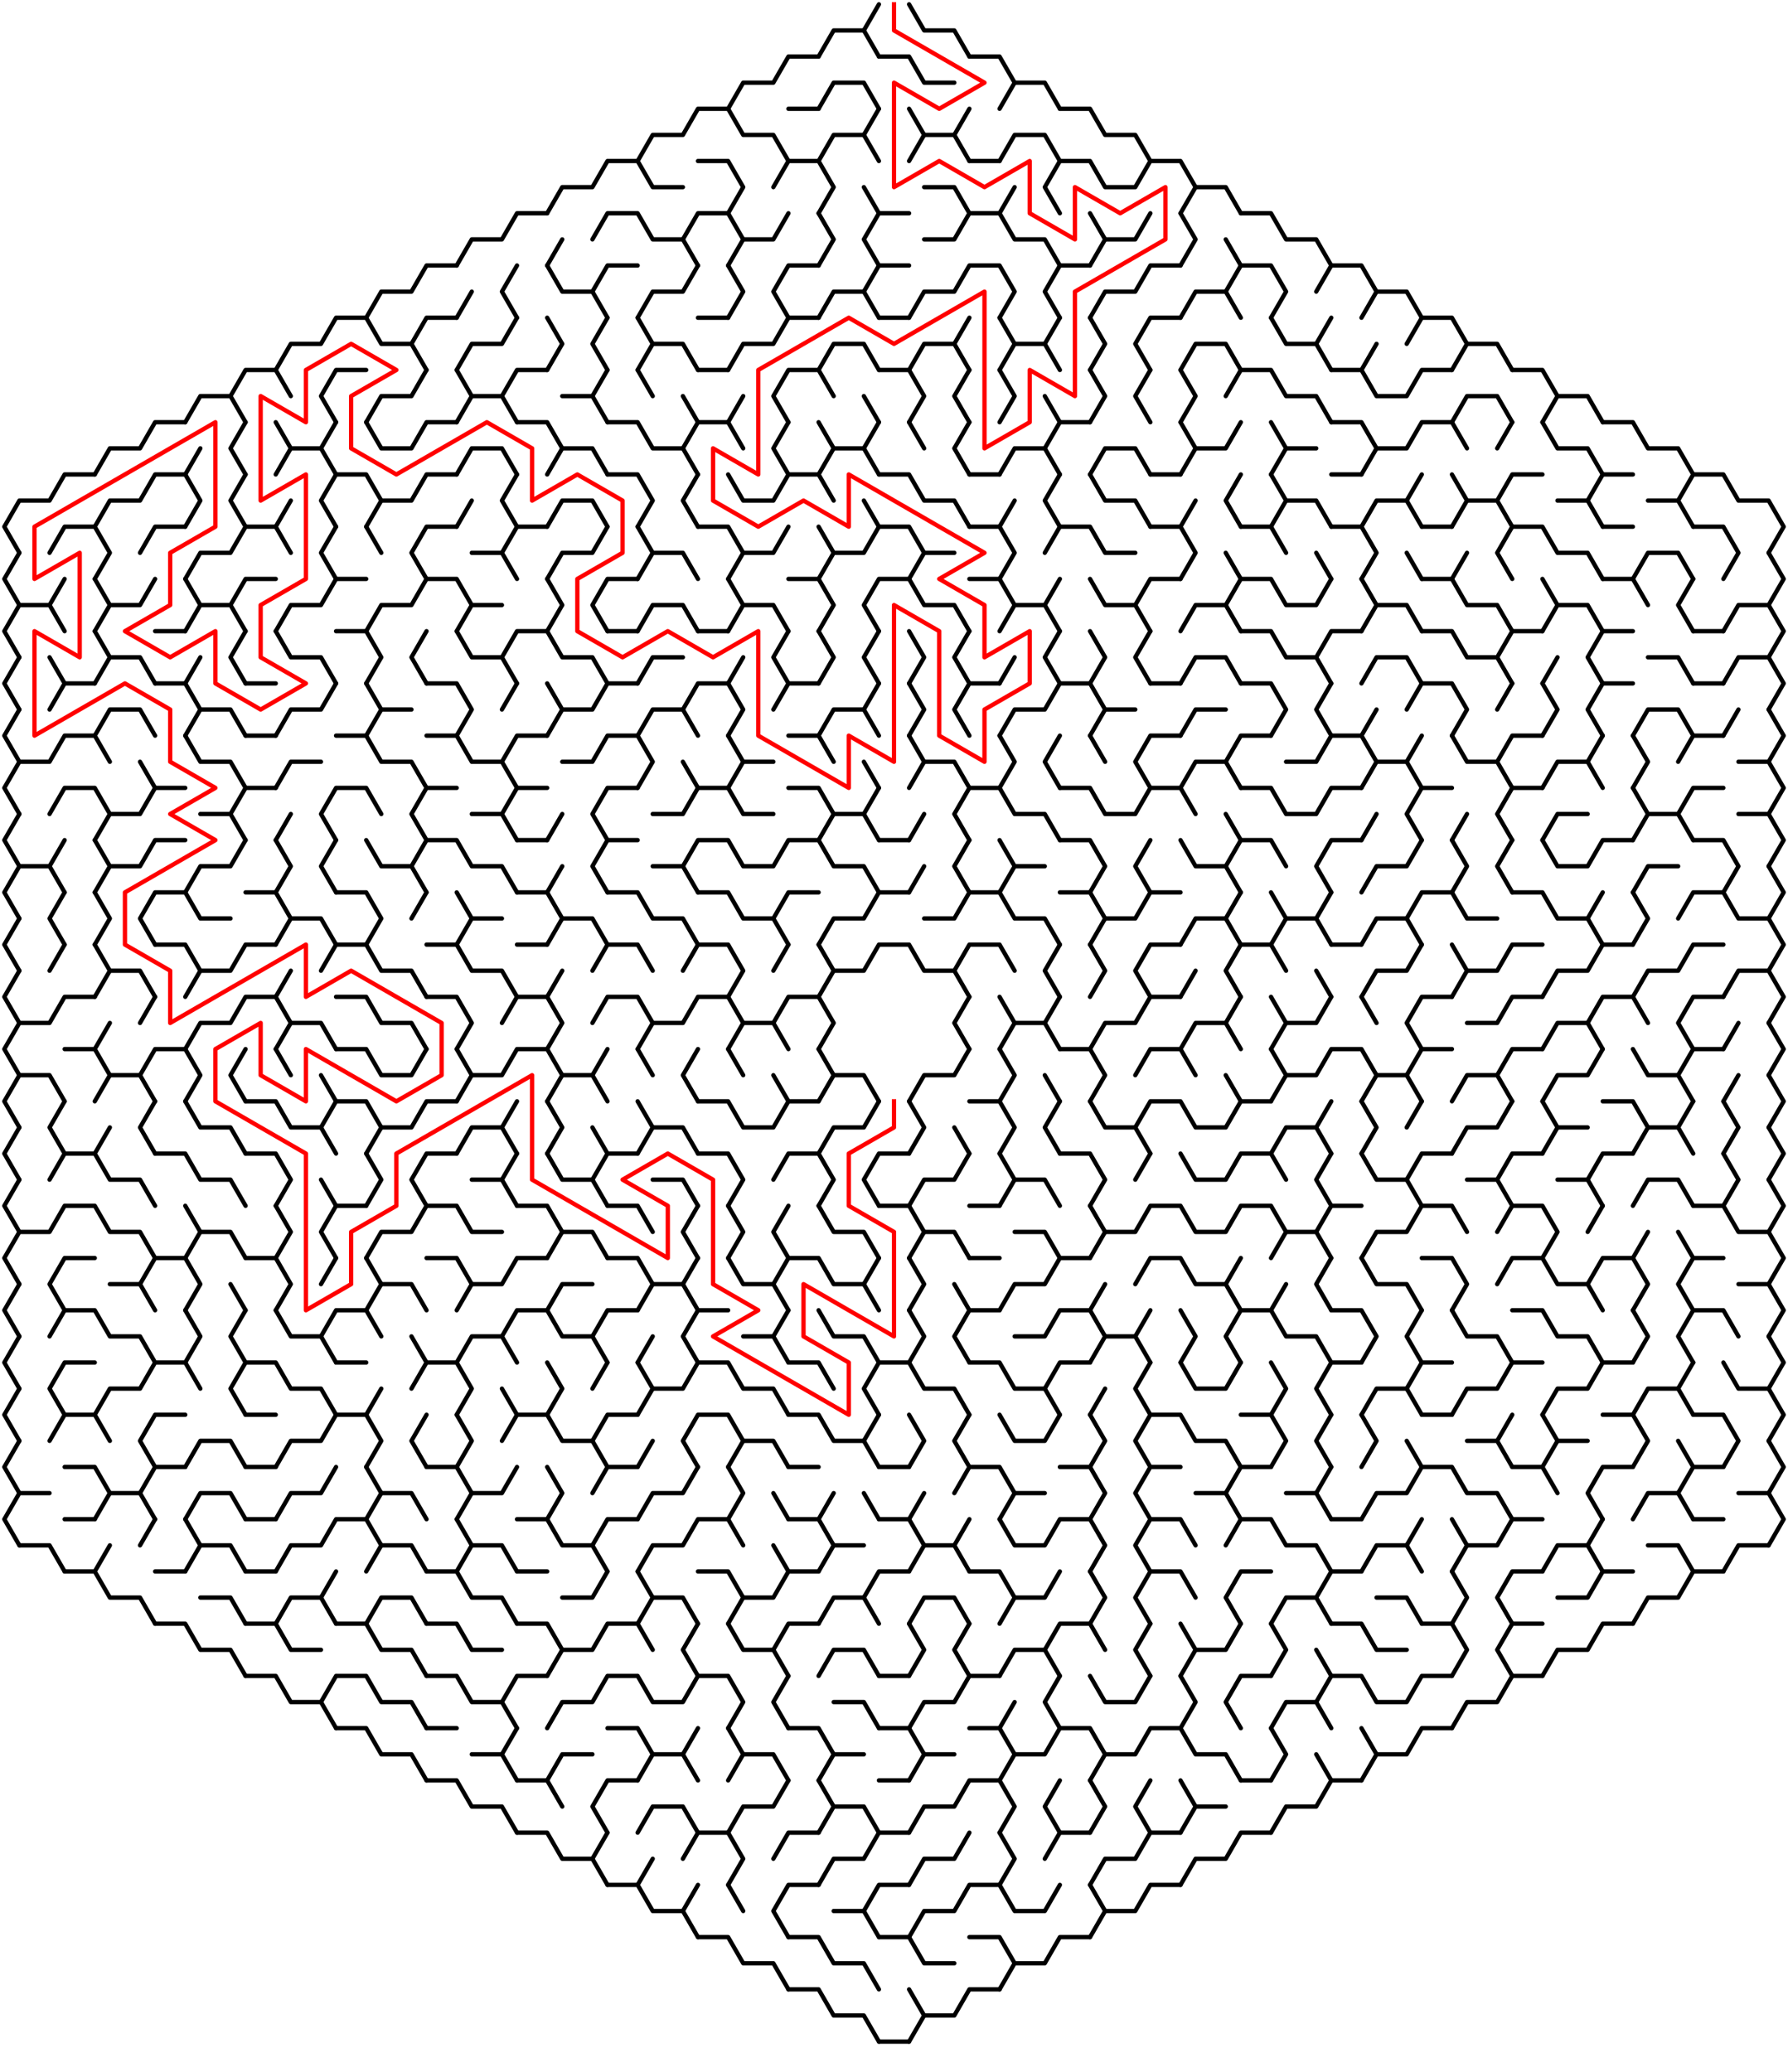 ﻿<?xml version="1.0" encoding="utf-8" standalone="no"?>
<!DOCTYPE svg PUBLIC "-//W3C//DTD SVG 1.1//EN" "http://www.w3.org/Graphics/SVG/1.1/DTD/svg11.dtd">
<svg width="830" height="961.824" version="1.1" xmlns="http://www.w3.org/2000/svg">
  <title>Hexagonal sigma maze with 20 cells side</title>
  <g fill="none" stroke="#000000" stroke-width="2" stroke-linecap="round" stroke-linejoin="round">
    <polyline points="380,26.249 387,14.124 401,14.124 408,26.249" />
    <line x1="401" y1="14.124" x2="408" y2="2" />
    <polyline points="422,2 429,14.124 443,14.124 450,26.249" />
    <polyline points="338,50.497 345,38.373 359,38.373 366,26.249 380,26.249" />
    <polyline points="380,50.497 387,38.373 401,38.373 408,50.497" />
    <polyline points="408,26.249 422,26.249 429,38.373 443,38.373" />
    <polyline points="450,26.249 464,26.249 471,38.373 464,50.497" />
    <polyline points="471,38.373 485,38.373 492,50.497" />
    <polyline points="296,74.746 303,62.622 317,62.622 324,50.497 338,50.497 345,62.622 359,62.622 366,74.746" />
    <line x1="366" y1="50.497" x2="380" y2="50.497" />
    <polyline points="380,74.746 387,62.622 401,62.622 408,74.746" />
    <line x1="401" y1="62.622" x2="408" y2="50.497" />
    <polyline points="422,50.497 429,62.622 422,74.746" />
    <polyline points="429,62.622 443,62.622 450,74.746" />
    <line x1="443" y1="62.622" x2="450" y2="50.497" />
    <polyline points="464,74.746 471,62.622 485,62.622 492,74.746" />
    <polyline points="492,50.497 506,50.497 513,62.622 527,62.622 534,74.746" />
    <polyline points="254,98.995 261,86.87 275,86.87 282,74.746 296,74.746 303,86.87 317,86.87" />
    <polyline points="324,74.746 338,74.746 345,86.87 338,98.995" />
    <polyline points="359,86.87 366,74.746 380,74.746 387,86.87 380,98.995" />
    <line x1="401" y1="86.87" x2="408" y2="98.995" />
    <polyline points="429,86.87 443,86.87 450,98.995" />
    <line x1="450" y1="74.746" x2="464" y2="74.746" />
    <line x1="464" y1="98.995" x2="471" y2="86.87" />
    <polyline points="492,98.995 485,86.87 492,74.746 506,74.746 513,86.87 527,86.87 534,74.746 548,74.746 555,86.87 548,98.995" />
    <polyline points="555,86.87 569,86.87 576,98.995" />
    <polyline points="212,123.244 219,111.119 233,111.119 240,98.995 254,98.995" />
    <line x1="254" y1="123.244" x2="261" y2="111.119" />
    <polyline points="275,111.119 282,98.995 296,98.995 303,111.119 317,111.119 324,123.244" />
    <polyline points="317,111.119 324,98.995 338,98.995 345,111.119 338,123.244" />
    <polyline points="345,111.119 359,111.119 366,98.995" />
    <polyline points="380,98.995 387,111.119 380,123.244" />
    <polyline points="408,123.244 401,111.119 408,98.995 422,98.995" />
    <polyline points="429,111.119 443,111.119 450,98.995 464,98.995 471,111.119 485,111.119 492,123.244" />
    <polyline points="506,98.995 513,111.119 506,123.244" />
    <polyline points="513,111.119 527,111.119 534,98.995" />
    <polyline points="548,98.995 555,111.119 548,123.244" />
    <line x1="569" y1="111.119" x2="576" y2="123.244" />
    <polyline points="576,98.995 590,98.995 597,111.119 611,111.119 618,123.244" />
    <polyline points="170,147.492 177,135.368 191,135.368 198,123.244 212,123.244" />
    <line x1="212" y1="147.492" x2="219" y2="135.368" />
    <polyline points="240,147.492 233,135.368 240,123.244" />
    <polyline points="254,123.244 261,135.368 275,135.368 282,147.492" />
    <polyline points="275,135.368 282,123.244 296,123.244" />
    <polyline points="296,147.492 303,135.368 317,135.368 324,123.244" />
    <polyline points="338,123.244 345,135.368 338,147.492" />
    <polyline points="366,147.492 359,135.368 366,123.244 380,123.244" />
    <polyline points="380,147.492 387,135.368 401,135.368 408,147.492" />
    <polyline points="401,135.368 408,123.244 422,123.244" />
    <polyline points="422,147.492 429,135.368 443,135.368 450,123.244 464,123.244 471,135.368 464,147.492" />
    <polyline points="492,147.492 485,135.368 492,123.244 506,123.244" />
    <polyline points="506,147.492 513,135.368 527,135.368 534,123.244 548,123.244" />
    <polyline points="548,147.492 555,135.368 569,135.368 576,147.492" />
    <polyline points="569,135.368 576,123.244 590,123.244 597,135.368 590,147.492" />
    <polyline points="611,135.368 618,123.244 632,123.244 639,135.368 632,147.492" />
    <polyline points="639,135.368 653,135.368 660,147.492" />
    <polyline points="128,171.741 135,159.617 149,159.617 156,147.492 170,147.492 177,159.617 191,159.617 198,171.741" />
    <polyline points="191,159.617 198,147.492 212,147.492" />
    <polyline points="212,171.741 219,159.617 233,159.617 240,147.492" />
    <polyline points="254,147.492 261,159.617 254,171.741" />
    <polyline points="282,171.741 275,159.617 282,147.492" />
    <polyline points="296,147.492 303,159.617 296,171.741" />
    <polyline points="303,159.617 317,159.617 324,171.741" />
    <line x1="324" y1="147.492" x2="338" y2="147.492" />
    <polyline points="338,171.741 345,159.617 359,159.617 366,147.492 380,147.492" />
    <polyline points="380,171.741 387,159.617 401,159.617 408,171.741" />
    <line x1="408" y1="147.492" x2="422" y2="147.492" />
    <polyline points="422,171.741 429,159.617 443,159.617 450,171.741" />
    <line x1="443" y1="159.617" x2="450" y2="147.492" />
    <polyline points="464,147.492 471,159.617 464,171.741" />
    <polyline points="471,159.617 485,159.617 492,171.741" />
    <line x1="485" y1="159.617" x2="492" y2="147.492" />
    <polyline points="506,147.492 513,159.617 506,171.741" />
    <polyline points="534,171.741 527,159.617 534,147.492 548,147.492" />
    <polyline points="548,171.741 555,159.617 569,159.617 576,171.741" />
    <polyline points="590,147.492 597,159.617 611,159.617 618,171.741" />
    <line x1="611" y1="159.617" x2="618" y2="147.492" />
    <line x1="632" y1="171.741" x2="639" y2="159.617" />
    <polyline points="653,159.617 660,147.492 674,147.492 681,159.617 674,171.741" />
    <polyline points="681,159.617 695,159.617 702,171.741" />
    <polyline points="86,195.99 93,183.865 107,183.865 114,195.99" />
    <polyline points="107,183.865 114,171.741 128,171.741 135,183.865" />
    <polyline points="156,195.99 149,183.865 156,171.741 170,171.741" />
    <polyline points="170,195.99 177,183.865 191,183.865 198,171.741" />
    <polyline points="212,171.741 219,183.865 212,195.99" />
    <polyline points="219,183.865 233,183.865 240,195.99" />
    <polyline points="233,183.865 240,171.741 254,171.741" />
    <polyline points="261,183.865 275,183.865 282,195.99" />
    <line x1="275" y1="183.865" x2="282" y2="171.741" />
    <line x1="296" y1="171.741" x2="303" y2="183.865" />
    <line x1="317" y1="183.865" x2="324" y2="195.99" />
    <line x1="324" y1="171.741" x2="338" y2="171.741" />
    <line x1="338" y1="195.99" x2="345" y2="183.865" />
    <polyline points="366,195.99 359,183.865 366,171.741 380,171.741 387,183.865" />
    <line x1="401" y1="183.865" x2="408" y2="195.99" />
    <polyline points="408,171.741 422,171.741 429,183.865 422,195.99" />
    <polyline points="450,195.99 443,183.865 450,171.741" />
    <polyline points="464,171.741 471,183.865 464,195.99" />
    <line x1="485" y1="183.865" x2="492" y2="195.99" />
    <polyline points="506,171.741 513,183.865 506,195.99" />
    <polyline points="534,195.99 527,183.865 534,171.741" />
    <polyline points="548,171.741 555,183.865 548,195.99" />
    <polyline points="569,183.865 576,171.741 590,171.741 597,183.865 611,183.865 618,195.99" />
    <polyline points="618,171.741 632,171.741 639,183.865 653,183.865 660,171.741 674,171.741" />
    <polyline points="674,195.99 681,183.865 695,183.865 702,195.99" />
    <polyline points="702,171.741 716,171.741 723,183.865 716,195.99" />
    <polyline points="723,183.865 737,183.865 744,195.99" />
    <polyline points="44,220.238 51,208.114 65,208.114 72,195.99 86,195.99" />
    <line x1="86" y1="220.238" x2="93" y2="208.114" />
    <polyline points="114,220.238 107,208.114 114,195.99" />
    <polyline points="128,195.99 135,208.114 128,220.238" />
    <polyline points="135,208.114 149,208.114 156,220.238" />
    <line x1="149" y1="208.114" x2="156" y2="195.99" />
    <polyline points="170,195.99 177,208.114 191,208.114 198,195.99 212,195.99" />
    <polyline points="212,220.238 219,208.114 233,208.114 240,220.238" />
    <polyline points="240,195.99 254,195.99 261,208.114 254,220.238" />
    <polyline points="261,208.114 275,208.114 282,220.238" />
    <polyline points="282,195.99 296,195.99 303,208.114 317,208.114 324,220.238" />
    <polyline points="317,208.114 324,195.99 338,195.99 345,208.114" />
    <polyline points="366,220.238 359,208.114 366,195.99" />
    <polyline points="380,195.99 387,208.114 380,220.238" />
    <polyline points="387,208.114 401,208.114 408,220.238" />
    <line x1="401" y1="208.114" x2="408" y2="195.99" />
    <line x1="422" y1="195.99" x2="429" y2="208.114" />
    <polyline points="450,220.238 443,208.114 450,195.99" />
    <polyline points="464,220.238 471,208.114 485,208.114 492,220.238" />
    <polyline points="485,208.114 492,195.99 506,195.99" />
    <polyline points="506,220.238 513,208.114 527,208.114 534,220.238" />
    <polyline points="548,195.99 555,208.114 548,220.238" />
    <polyline points="555,208.114 569,208.114 576,195.99" />
    <polyline points="590,195.99 597,208.114 590,220.238" />
    <line x1="597" y1="208.114" x2="611" y2="208.114" />
    <polyline points="618,195.99 632,195.99 639,208.114 632,220.238" />
    <polyline points="639,208.114 653,208.114 660,195.99 674,195.99 681,208.114" />
    <line x1="695" y1="208.114" x2="702" y2="195.99" />
    <polyline points="716,195.99 723,208.114 737,208.114 744,220.238" />
    <polyline points="744,195.99 758,195.99 765,208.114 779,208.114 786,220.238" />
    <polyline points="9,256.611 2,244.487 9,232.363 23,232.363 30,220.238 44,220.238" />
    <polyline points="44,244.487 51,232.363 65,232.363 72,220.238 86,220.238 93,232.363 86,244.487" />
    <polyline points="114,244.487 107,232.363 114,220.238" />
    <line x1="128" y1="244.487" x2="135" y2="232.363" />
    <polyline points="156,244.487 149,232.363 156,220.238 170,220.238 177,232.363 170,244.487" />
    <polyline points="177,232.363 191,232.363 198,220.238 212,220.238" />
    <line x1="212" y1="244.487" x2="219" y2="232.363" />
    <polyline points="240,244.487 233,232.363 240,220.238" />
    <polyline points="254,244.487 261,232.363 275,232.363 282,244.487" />
    <polyline points="282,220.238 296,220.238 303,232.363 296,244.487" />
    <polyline points="324,244.487 317,232.363 324,220.238" />
    <polyline points="338,220.238 345,232.363 359,232.363 366,220.238 380,220.238 387,232.363" />
    <line x1="401" y1="232.363" x2="408" y2="244.487" />
    <polyline points="408,220.238 422,220.238 429,232.363 443,232.363 450,244.487" />
    <line x1="450" y1="220.238" x2="464" y2="220.238" />
    <line x1="464" y1="244.487" x2="471" y2="232.363" />
    <polyline points="492,244.487 485,232.363 492,220.238" />
    <polyline points="506,220.238 513,232.363 527,232.363 534,244.487" />
    <line x1="534" y1="220.238" x2="548" y2="220.238" />
    <line x1="548" y1="244.487" x2="555" y2="232.363" />
    <polyline points="576,244.487 569,232.363 576,220.238" />
    <polyline points="590,220.238 597,232.363 590,244.487" />
    <polyline points="597,232.363 611,232.363 618,244.487" />
    <line x1="618" y1="220.238" x2="632" y2="220.238" />
    <polyline points="632,244.487 639,232.363 653,232.363 660,244.487" />
    <line x1="653" y1="232.363" x2="660" y2="220.238" />
    <polyline points="674,220.238 681,232.363 674,244.487" />
    <polyline points="681,232.363 695,232.363 702,244.487" />
    <polyline points="695,232.363 702,220.238 716,220.238" />
    <polyline points="723,232.363 737,232.363 744,244.487" />
    <polyline points="737,232.363 744,220.238 758,220.238" />
    <polyline points="765,232.363 779,232.363 786,244.487" />
    <polyline points="779,232.363 786,220.238 800,220.238 807,232.363 821,232.363 828,244.487 821,256.611" />
    <polyline points="9,280.86 2,268.736 9,256.611" />
    <polyline points="23,256.611 30,244.487 44,244.487 51,256.611 44,268.736" />
    <polyline points="65,256.611 72,244.487 86,244.487" />
    <polyline points="86,268.736 93,256.611 107,256.611 114,244.487 128,244.487 135,256.611" />
    <polyline points="156,268.736 149,256.611 156,244.487" />
    <line x1="170" y1="244.487" x2="177" y2="256.611" />
    <polyline points="198,268.736 191,256.611 198,244.487 212,244.487" />
    <polyline points="219,256.611 233,256.611 240,268.736" />
    <polyline points="233,256.611 240,244.487 254,244.487" />
    <polyline points="254,268.736 261,256.611 275,256.611 282,244.487" />
    <polyline points="296,244.487 303,256.611 296,268.736" />
    <polyline points="303,256.611 317,256.611 324,268.736" />
    <polyline points="324,244.487 338,244.487 345,256.611 338,268.736" />
    <polyline points="345,256.611 359,256.611 366,244.487" />
    <polyline points="380,244.487 387,256.611 380,268.736" />
    <polyline points="387,256.611 401,256.611 408,244.487 422,244.487 429,256.611 422,268.736" />
    <line x1="429" y1="256.611" x2="443" y2="256.611" />
    <polyline points="450,244.487 464,244.487 471,256.611 464,268.736" />
    <polyline points="485,256.611 492,244.487 506,244.487 513,256.611 527,256.611" />
    <polyline points="534,244.487 548,244.487 555,256.611 548,268.736" />
    <line x1="569" y1="256.611" x2="576" y2="268.736" />
    <polyline points="576,244.487 590,244.487 597,256.611" />
    <line x1="611" y1="256.611" x2="618" y2="268.736" />
    <polyline points="618,244.487 632,244.487 639,256.611 632,268.736" />
    <line x1="653" y1="256.611" x2="660" y2="268.736" />
    <line x1="660" y1="244.487" x2="674" y2="244.487" />
    <line x1="674" y1="268.736" x2="681" y2="256.611" />
    <polyline points="702,268.736 695,256.611 702,244.487 716,244.487 723,256.611 737,256.611 744,268.736" />
    <line x1="744" y1="244.487" x2="758" y2="244.487" />
    <polyline points="758,268.736 765,256.611 779,256.611 786,268.736" />
    <polyline points="786,244.487 800,244.487 807,256.611 800,268.736" />
    <polyline points="821,256.611 828,268.736 821,280.86" />
    <polyline points="9,305.109 2,292.985 9,280.86 23,280.86 30,292.985" />
    <line x1="23" y1="280.86" x2="30" y2="268.736" />
    <polyline points="44,268.736 51,280.86 44,292.985" />
    <polyline points="51,280.86 65,280.86 72,268.736" />
    <polyline points="86,268.736 93,280.86 86,292.985" />
    <polyline points="93,280.86 107,280.86 114,292.985" />
    <polyline points="107,280.86 114,268.736 128,268.736" />
    <polyline points="128,292.985 135,280.86 149,280.86 156,268.736 170,268.736" />
    <polyline points="170,292.985 177,280.86 191,280.86 198,268.736 212,268.736 219,280.86 212,292.985" />
    <line x1="219" y1="280.86" x2="233" y2="280.86" />
    <polyline points="254,268.736 261,280.86 254,292.985" />
    <polyline points="282,292.985 275,280.86 282,268.736 296,268.736" />
    <polyline points="296,292.985 303,280.86 317,280.86 324,292.985" />
    <polyline points="338,268.736 345,280.86 338,292.985" />
    <polyline points="345,280.86 359,280.86 366,292.985" />
    <polyline points="366,268.736 380,268.736 387,280.86 380,292.985" />
    <polyline points="408,292.985 401,280.86 408,268.736 422,268.736 429,280.86 443,280.86 450,292.985" />
    <polyline points="450,268.736 464,268.736 471,280.86 464,292.985" />
    <polyline points="471,280.86 485,280.86 492,292.985" />
    <line x1="485" y1="280.86" x2="492" y2="268.736" />
    <polyline points="506,268.736 513,280.86 527,280.86 534,292.985" />
    <polyline points="527,280.86 534,268.736 548,268.736" />
    <polyline points="548,292.985 555,280.86 569,280.86 576,292.985" />
    <polyline points="569,280.86 576,268.736 590,268.736 597,280.86 611,280.86 618,268.736" />
    <polyline points="632,268.736 639,280.86 632,292.985" />
    <polyline points="639,280.86 653,280.86 660,292.985" />
    <polyline points="660,268.736 674,268.736 681,280.86 695,280.86 702,292.985" />
    <polyline points="716,268.736 723,280.86 716,292.985" />
    <polyline points="723,280.86 737,280.86 744,292.985" />
    <polyline points="744,268.736 758,268.736 765,280.86" />
    <polyline points="786,292.985 779,280.86 786,268.736" />
    <polyline points="800,292.985 807,280.86 821,280.86 828,292.985 821,305.109" />
    <polyline points="9,329.358 2,317.233 9,305.109" />
    <line x1="23" y1="305.109" x2="30" y2="317.233" />
    <polyline points="44,292.985 51,305.109 44,317.233" />
    <polyline points="51,305.109 65,305.109 72,317.233" />
    <line x1="72" y1="292.985" x2="86" y2="292.985" />
    <line x1="86" y1="317.233" x2="93" y2="305.109" />
    <polyline points="114,317.233 107,305.109 114,292.985" />
    <polyline points="128,292.985 135,305.109 149,305.109 156,317.233" />
    <polyline points="156,292.985 170,292.985 177,305.109 170,317.233" />
    <polyline points="198,317.233 191,305.109 198,292.985" />
    <polyline points="212,292.985 219,305.109 233,305.109 240,317.233" />
    <polyline points="233,305.109 240,292.985 254,292.985 261,305.109 275,305.109 282,317.233" />
    <line x1="282" y1="292.985" x2="296" y2="292.985" />
    <polyline points="296,317.233 303,305.109 317,305.109" />
    <line x1="324" y1="292.985" x2="338" y2="292.985" />
    <line x1="338" y1="317.233" x2="345" y2="305.109" />
    <polyline points="366,317.233 359,305.109 366,292.985" />
    <polyline points="380,292.985 387,305.109 380,317.233" />
    <polyline points="408,317.233 401,305.109 408,292.985" />
    <polyline points="422,292.985 429,305.109 422,317.233" />
    <polyline points="450,317.233 443,305.109 450,292.985" />
    <line x1="464" y1="317.233" x2="471" y2="305.109" />
    <polyline points="492,317.233 485,305.109 492,292.985" />
    <polyline points="506,292.985 513,305.109 506,317.233" />
    <polyline points="534,317.233 527,305.109 534,292.985" />
    <polyline points="548,317.233 555,305.109 569,305.109 576,317.233" />
    <polyline points="576,292.985 590,292.985 597,305.109 611,305.109 618,317.233" />
    <polyline points="611,305.109 618,292.985 632,292.985" />
    <polyline points="632,317.233 639,305.109 653,305.109 660,317.233" />
    <polyline points="660,292.985 674,292.985 681,305.109 695,305.109 702,317.233" />
    <polyline points="695,305.109 702,292.985 716,292.985" />
    <line x1="716" y1="317.233" x2="723" y2="305.109" />
    <polyline points="744,317.233 737,305.109 744,292.985 758,292.985" />
    <polyline points="765,305.109 779,305.109 786,317.233" />
    <line x1="786" y1="292.985" x2="800" y2="292.985" />
    <polyline points="800,317.233 807,305.109 821,305.109 828,317.233 821,329.358" />
    <polyline points="9,353.606 2,341.482 9,329.358" />
    <polyline points="23,329.358 30,317.233 44,317.233" />
    <polyline points="44,341.482 51,329.358 65,329.358 72,341.482" />
    <polyline points="72,317.233 86,317.233 93,329.358 86,341.482" />
    <polyline points="93,329.358 107,329.358 114,341.482" />
    <line x1="114" y1="317.233" x2="128" y2="317.233" />
    <polyline points="128,341.482 135,329.358 149,329.358 156,317.233" />
    <polyline points="170,317.233 177,329.358 170,341.482" />
    <line x1="177" y1="329.358" x2="191" y2="329.358" />
    <polyline points="198,317.233 212,317.233 219,329.358 212,341.482" />
    <line x1="233" y1="329.358" x2="240" y2="317.233" />
    <polyline points="254,317.233 261,329.358 254,341.482" />
    <polyline points="261,329.358 275,329.358 282,317.233 296,317.233" />
    <polyline points="296,341.482 303,329.358 317,329.358 324,341.482" />
    <polyline points="317,329.358 324,317.233 338,317.233 345,329.358 338,341.482" />
    <polyline points="359,329.358 366,317.233 380,317.233" />
    <polyline points="380,341.482 387,329.358 401,329.358 408,341.482" />
    <line x1="401" y1="329.358" x2="408" y2="317.233" />
    <polyline points="422,317.233 429,329.358 422,341.482" />
    <polyline points="450,341.482 443,329.358 450,317.233 464,317.233" />
    <polyline points="464,341.482 471,329.358 485,329.358 492,317.233 506,317.233 513,329.358 506,341.482" />
    <line x1="513" y1="329.358" x2="527" y2="329.358" />
    <line x1="534" y1="317.233" x2="548" y2="317.233" />
    <polyline points="548,341.482 555,329.358 569,329.358" />
    <polyline points="576,317.233 590,317.233 597,329.358 590,341.482" />
    <polyline points="618,341.482 611,329.358 618,317.233" />
    <line x1="632" y1="341.482" x2="639" y2="329.358" />
    <polyline points="653,329.358 660,317.233 674,317.233 681,329.358 674,341.482" />
    <line x1="695" y1="329.358" x2="702" y2="317.233" />
    <polyline points="716,317.233 723,329.358 716,341.482" />
    <polyline points="744,341.482 737,329.358 744,317.233 758,317.233" />
    <polyline points="758,341.482 765,329.358 779,329.358 786,341.482" />
    <line x1="786" y1="317.233" x2="800" y2="317.233" />
    <line x1="800" y1="341.482" x2="807" y2="329.358" />
    <polyline points="821,329.358 828,341.482 821,353.606" />
    <polyline points="9,377.855 2,365.731 9,353.606 23,353.606 30,341.482 44,341.482 51,353.606" />
    <line x1="65" y1="353.606" x2="72" y2="365.731" />
    <polyline points="86,341.482 93,353.606 107,353.606 114,365.731" />
    <line x1="114" y1="341.482" x2="128" y2="341.482" />
    <polyline points="128,365.731 135,353.606 149,353.606" />
    <polyline points="156,341.482 170,341.482 177,353.606 191,353.606 198,365.731" />
    <polyline points="198,341.482 212,341.482 219,353.606 233,353.606 240,365.731" />
    <polyline points="233,353.606 240,341.482 254,341.482" />
    <polyline points="261,353.606 275,353.606 282,341.482 296,341.482 303,353.606 296,365.731" />
    <line x1="317" y1="353.606" x2="324" y2="365.731" />
    <polyline points="338,341.482 345,353.606 338,365.731" />
    <line x1="345" y1="353.606" x2="359" y2="353.606" />
    <polyline points="366,341.482 380,341.482 387,353.606" />
    <line x1="401" y1="353.606" x2="408" y2="365.731" />
    <polyline points="422,341.482 429,353.606 422,365.731" />
    <polyline points="429,353.606 443,353.606 450,365.731" />
    <polyline points="464,341.482 471,353.606 464,365.731" />
    <polyline points="492,365.731 485,353.606 492,341.482" />
    <line x1="506" y1="341.482" x2="513" y2="353.606" />
    <polyline points="534,365.731 527,353.606 534,341.482 548,341.482" />
    <polyline points="548,365.731 555,353.606 569,353.606 576,365.731" />
    <polyline points="569,353.606 576,341.482 590,341.482" />
    <polyline points="597,353.606 611,353.606 618,341.482 632,341.482 639,353.606 632,365.731" />
    <polyline points="639,353.606 653,353.606 660,365.731" />
    <line x1="653" y1="353.606" x2="660" y2="341.482" />
    <polyline points="674,341.482 681,353.606 695,353.606 702,365.731" />
    <polyline points="695,353.606 702,341.482 716,341.482" />
    <polyline points="716,365.731 723,353.606 737,353.606 744,365.731" />
    <line x1="737" y1="353.606" x2="744" y2="341.482" />
    <polyline points="758,341.482 765,353.606 758,365.731" />
    <polyline points="779,353.606 786,341.482 800,341.482" />
    <polyline points="807,353.606 821,353.606 828,365.731 821,377.855" />
    <polyline points="9,402.104 2,389.979 9,377.855" />
    <polyline points="23,377.855 30,365.731 44,365.731 51,377.855 44,389.979" />
    <polyline points="51,377.855 65,377.855 72,365.731 86,365.731" />
    <polyline points="93,377.855 107,377.855 114,389.979" />
    <polyline points="107,377.855 114,365.731 128,365.731" />
    <line x1="128" y1="389.979" x2="135" y2="377.855" />
    <polyline points="156,389.979 149,377.855 156,365.731 170,365.731 177,377.855" />
    <polyline points="198,389.979 191,377.855 198,365.731 212,365.731" />
    <polyline points="219,377.855 233,377.855 240,389.979" />
    <polyline points="233,377.855 240,365.731 254,365.731" />
    <line x1="254" y1="389.979" x2="261" y2="377.855" />
    <polyline points="282,389.979 275,377.855 282,365.731 296,365.731" />
    <polyline points="303,377.855 317,377.855 324,365.731 338,365.731 345,377.855 359,377.855" />
    <polyline points="366,365.731 380,365.731 387,377.855 380,389.979" />
    <polyline points="387,377.855 401,377.855 408,389.979" />
    <line x1="401" y1="377.855" x2="408" y2="365.731" />
    <line x1="422" y1="389.979" x2="429" y2="377.855" />
    <polyline points="450,389.979 443,377.855 450,365.731 464,365.731 471,377.855 485,377.855 492,389.979" />
    <polyline points="492,365.731 506,365.731 513,377.855 527,377.855 534,365.731 548,365.731 555,377.855" />
    <line x1="569" y1="377.855" x2="576" y2="389.979" />
    <polyline points="576,365.731 590,365.731 597,377.855 611,377.855 618,365.731 632,365.731" />
    <line x1="632" y1="389.979" x2="639" y2="377.855" />
    <polyline points="660,389.979 653,377.855 660,365.731 674,365.731" />
    <line x1="674" y1="389.979" x2="681" y2="377.855" />
    <polyline points="702,389.979 695,377.855 702,365.731 716,365.731" />
    <polyline points="716,389.979 723,377.855 737,377.855" />
    <polyline points="758,365.731 765,377.855 758,389.979" />
    <polyline points="765,377.855 779,377.855 786,389.979" />
    <polyline points="779,377.855 786,365.731 800,365.731" />
    <polyline points="807,377.855 821,377.855 828,389.979 821,402.104" />
    <polyline points="9,426.352 2,414.228 9,402.104 23,402.104 30,414.228" />
    <line x1="23" y1="402.104" x2="30" y2="389.979" />
    <polyline points="44,389.979 51,402.104 44,414.228" />
    <polyline points="51,402.104 65,402.104 72,389.979 86,389.979" />
    <polyline points="86,414.228 93,402.104 107,402.104 114,389.979" />
    <polyline points="128,389.979 135,402.104 128,414.228" />
    <polyline points="156,414.228 149,402.104 156,389.979" />
    <polyline points="170,389.979 177,402.104 191,402.104 198,414.228" />
    <polyline points="191,402.104 198,389.979 212,389.979 219,402.104 233,402.104 240,414.228" />
    <line x1="240" y1="389.979" x2="254" y2="389.979" />
    <line x1="254" y1="414.228" x2="261" y2="402.104" />
    <polyline points="282,414.228 275,402.104 282,389.979 296,389.979" />
    <polyline points="303,402.104 317,402.104 324,414.228" />
    <polyline points="317,402.104 324,389.979 338,389.979 345,402.104 359,402.104 366,389.979 380,389.979 387,402.104 401,402.104 408,414.228" />
    <line x1="408" y1="389.979" x2="422" y2="389.979" />
    <line x1="422" y1="414.228" x2="429" y2="402.104" />
    <polyline points="450,414.228 443,402.104 450,389.979" />
    <polyline points="464,389.979 471,402.104 464,414.228" />
    <line x1="471" y1="402.104" x2="485" y2="402.104" />
    <polyline points="492,389.979 506,389.979 513,402.104 506,414.228" />
    <polyline points="534,414.228 527,402.104 534,389.979" />
    <polyline points="548,389.979 555,402.104 569,402.104 576,414.228" />
    <polyline points="569,402.104 576,389.979 590,389.979 597,402.104" />
    <polyline points="618,414.228 611,402.104 618,389.979 632,389.979" />
    <polyline points="632,414.228 639,402.104 653,402.104 660,389.979" />
    <polyline points="674,389.979 681,402.104 674,414.228" />
    <polyline points="702,414.228 695,402.104 702,389.979" />
    <polyline points="716,389.979 723,402.104 737,402.104 744,389.979 758,389.979" />
    <polyline points="758,414.228 765,402.104 779,402.104" />
    <polyline points="786,389.979 800,389.979 807,402.104 800,414.228" />
    <polyline points="821,402.104 828,414.228 821,426.352" />
    <polyline points="9,450.601 2,438.477 9,426.352" />
    <polyline points="30,438.477 23,426.352 30,414.228" />
    <polyline points="44,414.228 51,426.352 44,438.477" />
    <polyline points="72,438.477 65,426.352 72,414.228 86,414.228 93,426.352 107,426.352" />
    <polyline points="114,414.228 128,414.228 135,426.352 128,438.477" />
    <polyline points="135,426.352 149,426.352 156,438.477" />
    <polyline points="156,414.228 170,414.228 177,426.352 170,438.477" />
    <line x1="191" y1="426.352" x2="198" y2="414.228" />
    <polyline points="212,414.228 219,426.352 212,438.477" />
    <line x1="219" y1="426.352" x2="233" y2="426.352" />
    <polyline points="240,414.228 254,414.228 261,426.352 254,438.477" />
    <polyline points="261,426.352 275,426.352 282,438.477" />
    <polyline points="282,414.228 296,414.228 303,426.352 317,426.352 324,438.477" />
    <polyline points="324,414.228 338,414.228 345,426.352 359,426.352 366,438.477" />
    <polyline points="359,426.352 366,414.228 380,414.228" />
    <polyline points="380,438.477 387,426.352 401,426.352 408,414.228 422,414.228" />
    <polyline points="429,426.352 443,426.352 450,414.228 464,414.228 471,426.352 485,426.352 492,438.477" />
    <polyline points="492,414.228 506,414.228 513,426.352 506,438.477" />
    <polyline points="513,426.352 527,426.352 534,414.228 548,414.228" />
    <polyline points="548,438.477 555,426.352 569,426.352 576,438.477" />
    <line x1="569" y1="426.352" x2="576" y2="414.228" />
    <polyline points="590,414.228 597,426.352 590,438.477" />
    <polyline points="597,426.352 611,426.352 618,438.477" />
    <line x1="611" y1="426.352" x2="618" y2="414.228" />
    <polyline points="632,438.477 639,426.352 653,426.352 660,438.477" />
    <polyline points="653,426.352 660,414.228 674,414.228 681,426.352 695,426.352" />
    <polyline points="702,414.228 716,414.228 723,426.352 737,426.352 744,438.477" />
    <line x1="737" y1="426.352" x2="744" y2="414.228" />
    <polyline points="758,414.228 765,426.352 758,438.477" />
    <polyline points="779,426.352 786,414.228 800,414.228 807,426.352 821,426.352 828,438.477 821,450.601" />
    <polyline points="9,474.85 2,462.726 9,450.601" />
    <line x1="23" y1="450.601" x2="30" y2="438.477" />
    <polyline points="44,438.477 51,450.601 44,462.726" />
    <polyline points="51,450.601 65,450.601 72,462.726" />
    <polyline points="72,438.477 86,438.477 93,450.601 86,462.726" />
    <polyline points="93,450.601 107,450.601 114,438.477 128,438.477" />
    <line x1="128" y1="462.726" x2="135" y2="450.601" />
    <polyline points="149,450.601 156,438.477 170,438.477 177,450.601 191,450.601 198,462.726" />
    <polyline points="198,438.477 212,438.477 219,450.601 233,450.601 240,462.726" />
    <line x1="240" y1="438.477" x2="254" y2="438.477" />
    <line x1="254" y1="462.726" x2="261" y2="450.601" />
    <polyline points="275,450.601 282,438.477 296,438.477 303,450.601" />
    <polyline points="317,450.601 324,438.477 338,438.477 345,450.601 338,462.726" />
    <line x1="359" y1="450.601" x2="366" y2="438.477" />
    <polyline points="380,438.477 387,450.601 380,462.726" />
    <polyline points="387,450.601 401,450.601 408,438.477 422,438.477 429,450.601 443,450.601 450,462.726" />
    <polyline points="443,450.601 450,438.477 464,438.477 471,450.601" />
    <polyline points="492,462.726 485,450.601 492,438.477" />
    <polyline points="506,438.477 513,450.601 506,462.726" />
    <polyline points="534,462.726 527,450.601 534,438.477 548,438.477" />
    <line x1="548" y1="462.726" x2="555" y2="450.601" />
    <polyline points="576,462.726 569,450.601 576,438.477 590,438.477 597,450.601" />
    <line x1="611" y1="450.601" x2="618" y2="462.726" />
    <line x1="618" y1="438.477" x2="632" y2="438.477" />
    <polyline points="632,462.726 639,450.601 653,450.601 660,438.477" />
    <polyline points="674,438.477 681,450.601 674,462.726" />
    <polyline points="681,450.601 695,450.601 702,438.477 716,438.477" />
    <polyline points="716,462.726 723,450.601 737,450.601 744,438.477 758,438.477" />
    <polyline points="758,462.726 765,450.601 779,450.601 786,438.477 800,438.477" />
    <polyline points="800,462.726 807,450.601 821,450.601 828,462.726 821,474.85" />
    <polyline points="9,499.099 2,486.974 9,474.85 23,474.85 30,462.726 44,462.726" />
    <line x1="44" y1="486.974" x2="51" y2="474.85" />
    <line x1="65" y1="474.85" x2="72" y2="462.726" />
    <polyline points="86,486.974 93,474.85 107,474.85 114,462.726 128,462.726 135,474.85 128,486.974" />
    <polyline points="135,474.85 149,474.85 156,486.974" />
    <polyline points="156,462.726 170,462.726 177,474.85 191,474.85 198,486.974" />
    <polyline points="198,462.726 212,462.726 219,474.85 212,486.974" />
    <polyline points="233,474.85 240,462.726 254,462.726 261,474.85 254,486.974" />
    <polyline points="275,474.85 282,462.726 296,462.726 303,474.85 296,486.974" />
    <polyline points="303,474.85 317,474.85 324,462.726 338,462.726 345,474.85 338,486.974" />
    <polyline points="345,474.85 359,474.85 366,486.974" />
    <polyline points="359,474.85 366,462.726 380,462.726 387,474.85 380,486.974" />
    <polyline points="450,486.974 443,474.85 450,462.726" />
    <polyline points="464,462.726 471,474.85 464,486.974" />
    <polyline points="471,474.85 485,474.85 492,486.974" />
    <line x1="485" y1="474.85" x2="492" y2="462.726" />
    <polyline points="506,486.974 513,474.85 527,474.85 534,462.726 548,462.726" />
    <polyline points="548,486.974 555,474.85 569,474.85 576,486.974" />
    <line x1="569" y1="474.85" x2="576" y2="462.726" />
    <polyline points="590,462.726 597,474.85 590,486.974" />
    <polyline points="597,474.85 611,474.85 618,462.726" />
    <line x1="632" y1="462.726" x2="639" y2="474.85" />
    <polyline points="660,486.974 653,474.85 660,462.726 674,462.726" />
    <polyline points="681,474.85 695,474.85 702,462.726 716,462.726" />
    <polyline points="716,486.974 723,474.85 737,474.85 744,486.974" />
    <polyline points="737,474.85 744,462.726 758,462.726 765,474.85" />
    <polyline points="786,486.974 779,474.85 786,462.726 800,462.726" />
    <line x1="800" y1="486.974" x2="807" y2="474.85" />
    <polyline points="821,474.85 828,486.974 821,499.099" />
    <polyline points="9,523.347 2,511.223 9,499.099 23,499.099 30,511.223" />
    <polyline points="30,486.974 44,486.974 51,499.099 44,511.223" />
    <polyline points="51,499.099 65,499.099 72,511.223" />
    <polyline points="65,499.099 72,486.974 86,486.974 93,499.099 86,511.223" />
    <polyline points="114,511.223 107,499.099 114,486.974" />
    <line x1="128" y1="486.974" x2="135" y2="499.099" />
    <line x1="149" y1="499.099" x2="156" y2="511.223" />
    <polyline points="156,486.974 170,486.974 177,499.099 191,499.099 198,486.974" />
    <polyline points="212,486.974 219,499.099 212,511.223" />
    <polyline points="219,499.099 233,499.099 240,486.974 254,486.974 261,499.099 254,511.223" />
    <polyline points="261,499.099 275,499.099 282,511.223" />
    <line x1="275" y1="499.099" x2="282" y2="486.974" />
    <line x1="296" y1="486.974" x2="303" y2="499.099" />
    <polyline points="324,511.223 317,499.099 324,486.974" />
    <line x1="338" y1="486.974" x2="345" y2="499.099" />
    <line x1="359" y1="499.099" x2="366" y2="511.223" />
    <polyline points="380,486.974 387,499.099 380,511.223" />
    <polyline points="387,499.099 401,499.099 408,511.223" />
    <polyline points="422,511.223 429,499.099 443,499.099 450,486.974" />
    <polyline points="464,486.974 471,499.099 464,511.223" />
    <line x1="485" y1="499.099" x2="492" y2="511.223" />
    <polyline points="492,486.974 506,486.974 513,499.099 506,511.223" />
    <polyline points="527,499.099 534,486.974 548,486.974 555,499.099" />
    <line x1="569" y1="499.099" x2="576" y2="511.223" />
    <polyline points="590,486.974 597,499.099 590,511.223" />
    <polyline points="597,499.099 611,499.099 618,486.974 632,486.974 639,499.099 632,511.223" />
    <polyline points="639,499.099 653,499.099 660,511.223" />
    <polyline points="653,499.099 660,486.974 674,486.974" />
    <polyline points="674,511.223 681,499.099 695,499.099 702,511.223" />
    <polyline points="695,499.099 702,486.974 716,486.974" />
    <polyline points="716,511.223 723,499.099 737,499.099 744,486.974" />
    <polyline points="758,486.974 765,499.099 779,499.099 786,511.223" />
    <polyline points="779,499.099 786,486.974 800,486.974" />
    <line x1="800" y1="511.223" x2="807" y2="499.099" />
    <polyline points="821,499.099 828,511.223 821,523.347" />
    <polyline points="9,547.596 2,535.472 9,523.347" />
    <polyline points="30,535.472 23,523.347 30,511.223" />
    <line x1="44" y1="535.472" x2="51" y2="523.347" />
    <polyline points="72,535.472 65,523.347 72,511.223" />
    <polyline points="86,511.223 93,523.347 107,523.347 114,535.472" />
    <polyline points="114,511.223 128,511.223 135,523.347 149,523.347 156,535.472" />
    <polyline points="149,523.347 156,511.223 170,511.223 177,523.347 170,535.472" />
    <polyline points="177,523.347 191,523.347 198,511.223 212,511.223" />
    <polyline points="212,535.472 219,523.347 233,523.347 240,535.472" />
    <line x1="233" y1="523.347" x2="240" y2="511.223" />
    <polyline points="254,511.223 261,523.347 254,535.472" />
    <line x1="275" y1="523.347" x2="282" y2="535.472" />
    <polyline points="296,511.223 303,523.347 296,535.472" />
    <polyline points="303,523.347 317,523.347 324,535.472" />
    <polyline points="324,511.223 338,511.223 345,523.347 359,523.347 366,511.223 380,511.223" />
    <polyline points="380,535.472 387,523.347 401,523.347 408,511.223" />
    <polyline points="422,511.223 429,523.347 422,535.472" />
    <line x1="443" y1="523.347" x2="450" y2="535.472" />
    <polyline points="450,511.223 464,511.223 471,523.347 464,535.472" />
    <polyline points="492,535.472 485,523.347 492,511.223" />
    <polyline points="506,511.223 513,523.347 527,523.347 534,535.472" />
    <polyline points="527,523.347 534,511.223 548,511.223 555,523.347 569,523.347 576,511.223 590,511.223" />
    <polyline points="590,535.472 597,523.347 611,523.347 618,535.472" />
    <line x1="611" y1="523.347" x2="618" y2="511.223" />
    <polyline points="632,511.223 639,523.347 632,535.472" />
    <line x1="653" y1="523.347" x2="660" y2="511.223" />
    <polyline points="674,535.472 681,523.347 695,523.347 702,511.223" />
    <polyline points="716,511.223 723,523.347 716,535.472" />
    <line x1="723" y1="523.347" x2="737" y2="523.347" />
    <polyline points="744,511.223 758,511.223 765,523.347 758,535.472" />
    <polyline points="765,523.347 779,523.347 786,535.472" />
    <line x1="779" y1="523.347" x2="786" y2="511.223" />
    <polyline points="800,511.223 807,523.347 800,535.472" />
    <polyline points="821,523.347 828,535.472 821,547.596" />
    <polyline points="9,571.845 2,559.72 9,547.596" />
    <polyline points="23,547.596 30,535.472 44,535.472 51,547.596 65,547.596 72,559.72" />
    <polyline points="72,535.472 86,535.472 93,547.596 107,547.596 114,559.72" />
    <polyline points="114,535.472 128,535.472 135,547.596 128,559.72" />
    <line x1="149" y1="547.596" x2="156" y2="559.72" />
    <polyline points="170,535.472 177,547.596 170,559.72" />
    <polyline points="198,559.72 191,547.596 198,535.472 212,535.472" />
    <polyline points="219,547.596 233,547.596 240,559.72" />
    <line x1="233" y1="547.596" x2="240" y2="535.472" />
    <polyline points="254,535.472 261,547.596 275,547.596 282,559.72" />
    <polyline points="275,547.596 282,535.472 296,535.472" />
    <polyline points="303,547.596 317,547.596 324,559.72" />
    <polyline points="324,535.472 338,535.472 345,547.596 338,559.72" />
    <polyline points="359,547.596 366,535.472 380,535.472 387,547.596 380,559.72" />
    <polyline points="408,559.72 401,547.596 408,535.472 422,535.472" />
    <polyline points="422,559.72 429,547.596 443,547.596 450,535.472" />
    <polyline points="464,535.472 471,547.596 464,559.72" />
    <polyline points="471,547.596 485,547.596 492,559.72" />
    <polyline points="492,535.472 506,535.472 513,547.596 506,559.72" />
    <line x1="527" y1="547.596" x2="534" y2="535.472" />
    <polyline points="548,535.472 555,547.596 569,547.596 576,535.472 590,535.472 597,547.596" />
    <polyline points="618,559.72 611,547.596 618,535.472" />
    <polyline points="632,535.472 639,547.596 653,547.596 660,559.72" />
    <polyline points="653,547.596 660,535.472 674,535.472" />
    <polyline points="681,547.596 695,547.596 702,559.72" />
    <polyline points="695,547.596 702,535.472 716,535.472" />
    <polyline points="723,547.596 737,547.596 744,559.72" />
    <polyline points="737,547.596 744,535.472 758,535.472" />
    <polyline points="758,559.72 765,547.596 779,547.596 786,559.72" />
    <polyline points="800,535.472 807,547.596 800,559.72" />
    <polyline points="821,547.596 828,559.72 821,571.845" />
    <polyline points="9,596.093 2,583.969 9,571.845 23,571.845 30,559.72 44,559.72 51,571.845 65,571.845 72,583.969" />
    <polyline points="86,559.72 93,571.845 86,583.969" />
    <polyline points="93,571.845 107,571.845 114,583.969" />
    <polyline points="128,559.72 135,571.845 128,583.969" />
    <polyline points="156,583.969 149,571.845 156,559.72 170,559.72" />
    <polyline points="170,583.969 177,571.845 191,571.845 198,559.72 212,559.72 219,571.845 233,571.845" />
    <polyline points="240,559.72 254,559.72 261,571.845 254,583.969" />
    <polyline points="261,571.845 275,571.845 282,583.969" />
    <polyline points="282,559.72 296,559.72 303,571.845" />
    <polyline points="324,583.969 317,571.845 324,559.72" />
    <polyline points="338,559.72 345,571.845 338,583.969" />
    <polyline points="366,583.969 359,571.845 366,559.72" />
    <polyline points="380,559.72 387,571.845 401,571.845 408,583.969" />
    <polyline points="408,559.72 422,559.72 429,571.845 422,583.969" />
    <polyline points="429,571.845 443,571.845 450,583.969" />
    <line x1="450" y1="559.72" x2="464" y2="559.72" />
    <polyline points="471,571.845 485,571.845 492,583.969" />
    <polyline points="506,559.72 513,571.845 506,583.969" />
    <polyline points="513,571.845 527,571.845 534,559.72 548,559.72 555,571.845 569,571.845 576,559.72 590,559.72 597,571.845 590,583.969" />
    <polyline points="597,571.845 611,571.845 618,583.969" />
    <polyline points="611,571.845 618,559.72 632,559.72" />
    <polyline points="632,583.969 639,571.845 653,571.845 660,559.72 674,559.72 681,571.845" />
    <polyline points="695,571.845 702,559.72 716,559.72 723,571.845 716,583.969" />
    <line x1="737" y1="571.845" x2="744" y2="559.72" />
    <line x1="758" y1="583.969" x2="765" y2="571.845" />
    <line x1="779" y1="571.845" x2="786" y2="583.969" />
    <polyline points="786,559.72 800,559.72 807,571.845 821,571.845 828,583.969 821,596.093" />
    <polyline points="9,620.342 2,608.218 9,596.093" />
    <polyline points="30,608.218 23,596.093 30,583.969 44,583.969" />
    <polyline points="51,596.093 65,596.093 72,608.218" />
    <polyline points="65,596.093 72,583.969 86,583.969 93,596.093 86,608.218" />
    <line x1="107" y1="596.093" x2="114" y2="608.218" />
    <polyline points="114,583.969 128,583.969 135,596.093 128,608.218" />
    <line x1="149" y1="596.093" x2="156" y2="583.969" />
    <polyline points="170,583.969 177,596.093 170,608.218" />
    <polyline points="177,596.093 191,596.093 198,608.218" />
    <polyline points="198,583.969 212,583.969 219,596.093 212,608.218" />
    <polyline points="219,596.093 233,596.093 240,583.969 254,583.969" />
    <polyline points="254,608.218 261,596.093 275,596.093" />
    <polyline points="282,583.969 296,583.969 303,596.093 296,608.218" />
    <polyline points="303,596.093 317,596.093 324,608.218" />
    <line x1="317" y1="596.093" x2="324" y2="583.969" />
    <polyline points="338,583.969 345,596.093 359,596.093 366,608.218" />
    <polyline points="359,596.093 366,583.969 380,583.969 387,596.093 401,596.093 408,608.218" />
    <line x1="401" y1="596.093" x2="408" y2="583.969" />
    <polyline points="422,583.969 429,596.093 422,608.218" />
    <line x1="443" y1="596.093" x2="450" y2="608.218" />
    <line x1="450" y1="583.969" x2="464" y2="583.969" />
    <polyline points="464,608.218 471,596.093 485,596.093 492,583.969 506,583.969" />
    <line x1="506" y1="608.218" x2="513" y2="596.093" />
    <polyline points="527,596.093 534,583.969 548,583.969 555,596.093 569,596.093 576,608.218" />
    <line x1="569" y1="596.093" x2="576" y2="583.969" />
    <line x1="590" y1="608.218" x2="597" y2="596.093" />
    <polyline points="618,608.218 611,596.093 618,583.969" />
    <polyline points="632,583.969 639,596.093 653,596.093 660,608.218" />
    <polyline points="660,583.969 674,583.969 681,596.093 674,608.218" />
    <polyline points="695,596.093 702,583.969 716,583.969 723,596.093 737,596.093 744,608.218" />
    <polyline points="737,596.093 744,583.969 758,583.969 765,596.093 758,608.218" />
    <polyline points="786,608.218 779,596.093 786,583.969 800,583.969" />
    <polyline points="807,596.093 821,596.093 828,608.218 821,620.342" />
    <polyline points="9,644.591 2,632.466 9,620.342" />
    <polyline points="23,620.342 30,608.218 44,608.218 51,620.342 65,620.342 72,632.466" />
    <polyline points="86,608.218 93,620.342 86,632.466" />
    <polyline points="114,632.466 107,620.342 114,608.218" />
    <polyline points="128,608.218 135,620.342 149,620.342 156,632.466" />
    <polyline points="149,620.342 156,608.218 170,608.218 177,620.342" />
    <line x1="191" y1="620.342" x2="198" y2="632.466" />
    <polyline points="212,632.466 219,620.342 233,620.342 240,632.466" />
    <polyline points="233,620.342 240,608.218 254,608.218 261,620.342 275,620.342 282,632.466" />
    <polyline points="275,620.342 282,608.218 296,608.218" />
    <line x1="296" y1="632.466" x2="303" y2="620.342" />
    <polyline points="324,632.466 317,620.342 324,608.218 338,608.218" />
    <polyline points="345,620.342 359,620.342 366,632.466" />
    <line x1="359" y1="620.342" x2="366" y2="608.218" />
    <polyline points="380,608.218 387,620.342 401,620.342 408,632.466" />
    <polyline points="422,608.218 429,620.342 422,632.466" />
    <polyline points="450,632.466 443,620.342 450,608.218 464,608.218" />
    <polyline points="471,620.342 485,620.342 492,608.218 506,608.218 513,620.342 506,632.466" />
    <polyline points="513,620.342 527,620.342 534,632.466" />
    <line x1="527" y1="620.342" x2="534" y2="608.218" />
    <polyline points="548,608.218 555,620.342 548,632.466" />
    <polyline points="576,632.466 569,620.342 576,608.218 590,608.218 597,620.342 611,620.342 618,632.466" />
    <polyline points="618,608.218 632,608.218 639,620.342 632,632.466" />
    <polyline points="660,632.466 653,620.342 660,608.218" />
    <polyline points="674,608.218 681,620.342 695,620.342 702,632.466" />
    <polyline points="702,608.218 716,608.218 723,620.342 737,620.342 744,632.466" />
    <polyline points="758,608.218 765,620.342 758,632.466" />
    <polyline points="786,632.466 779,620.342 786,608.218 800,608.218 807,620.342" />
    <polyline points="821,620.342 828,632.466 821,644.591" />
    <polyline points="9,668.84 2,656.715 9,644.591" />
    <polyline points="30,656.715 23,644.591 30,632.466 44,632.466" />
    <polyline points="44,656.715 51,644.591 65,644.591 72,632.466 86,632.466 93,644.591" />
    <polyline points="114,656.715 107,644.591 114,632.466 128,632.466 135,644.591 149,644.591 156,656.715" />
    <line x1="156" y1="632.466" x2="170" y2="632.466" />
    <line x1="170" y1="656.715" x2="177" y2="644.591" />
    <polyline points="191,644.591 198,632.466 212,632.466 219,644.591 212,656.715" />
    <line x1="233" y1="644.591" x2="240" y2="656.715" />
    <polyline points="254,632.466 261,644.591 254,656.715" />
    <line x1="275" y1="644.591" x2="282" y2="632.466" />
    <polyline points="296,632.466 303,644.591 296,656.715" />
    <polyline points="303,644.591 317,644.591 324,632.466 338,632.466 345,644.591 359,644.591 366,656.715" />
    <polyline points="366,632.466 380,632.466 387,644.591" />
    <polyline points="408,656.715 401,644.591 408,632.466 422,632.466 429,644.591 443,644.591 450,656.715" />
    <polyline points="450,632.466 464,632.466 471,644.591 485,644.591 492,656.715" />
    <polyline points="485,644.591 492,632.466 506,632.466" />
    <line x1="506" y1="656.715" x2="513" y2="644.591" />
    <polyline points="534,656.715 527,644.591 534,632.466" />
    <polyline points="548,632.466 555,644.591 569,644.591 576,632.466" />
    <polyline points="590,632.466 597,644.591 590,656.715" />
    <polyline points="618,656.715 611,644.591 618,632.466 632,632.466" />
    <polyline points="632,656.715 639,644.591 653,644.591 660,656.715" />
    <polyline points="653,644.591 660,632.466 674,632.466" />
    <polyline points="674,656.715 681,644.591 695,644.591 702,632.466 716,632.466" />
    <polyline points="716,656.715 723,644.591 737,644.591 744,632.466 758,632.466" />
    <polyline points="758,656.715 765,644.591 779,644.591 786,656.715" />
    <line x1="779" y1="644.591" x2="786" y2="632.466" />
    <polyline points="800,632.466 807,644.591 821,644.591 828,656.715 821,668.84" />
    <polyline points="9,693.088 2,680.964 9,668.84" />
    <polyline points="23,668.84 30,656.715 44,656.715 51,668.84" />
    <polyline points="72,680.964 65,668.84 72,656.715 86,656.715" />
    <polyline points="86,680.964 93,668.84 107,668.84 114,680.964" />
    <line x1="114" y1="656.715" x2="128" y2="656.715" />
    <polyline points="128,680.964 135,668.84 149,668.84 156,656.715 170,656.715 177,668.84 170,680.964" />
    <polyline points="198,680.964 191,668.84 198,656.715" />
    <polyline points="212,656.715 219,668.84 212,680.964" />
    <polyline points="233,668.84 240,656.715 254,656.715 261,668.84 275,668.84 282,680.964" />
    <polyline points="275,668.84 282,656.715 296,656.715" />
    <line x1="296" y1="680.964" x2="303" y2="668.84" />
    <polyline points="324,680.964 317,668.84 324,656.715 338,656.715 345,668.84 338,680.964" />
    <polyline points="345,668.84 359,668.84 366,680.964" />
    <polyline points="366,656.715 380,656.715 387,668.84 401,668.84 408,680.964" />
    <line x1="401" y1="668.84" x2="408" y2="656.715" />
    <polyline points="422,656.715 429,668.84 422,680.964" />
    <polyline points="450,680.964 443,668.84 450,656.715" />
    <polyline points="464,656.715 471,668.84 485,668.84 492,656.715" />
    <polyline points="506,656.715 513,668.84 506,680.964" />
    <polyline points="534,680.964 527,668.84 534,656.715 548,656.715 555,668.84 569,668.84 576,680.964" />
    <polyline points="576,656.715 590,656.715 597,668.84 590,680.964" />
    <polyline points="618,680.964 611,668.84 618,656.715" />
    <polyline points="632,656.715 639,668.84 632,680.964" />
    <line x1="653" y1="668.84" x2="660" y2="680.964" />
    <line x1="660" y1="656.715" x2="674" y2="656.715" />
    <polyline points="681,668.84 695,668.84 702,680.964" />
    <line x1="695" y1="668.84" x2="702" y2="656.715" />
    <polyline points="716,656.715 723,668.84 716,680.964" />
    <line x1="723" y1="668.84" x2="737" y2="668.84" />
    <polyline points="744,656.715 758,656.715 765,668.84 758,680.964" />
    <line x1="779" y1="668.84" x2="786" y2="680.964" />
    <polyline points="786,656.715 800,656.715 807,668.84 800,680.964" />
    <polyline points="821,668.84 828,680.964 821,693.088" />
    <polyline points="9,717.337 2,705.213 9,693.088 23,693.088" />
    <polyline points="30,680.964 44,680.964 51,693.088 44,705.213" />
    <polyline points="51,693.088 65,693.088 72,705.213" />
    <polyline points="65,693.088 72,680.964 86,680.964" />
    <polyline points="86,705.213 93,693.088 107,693.088 114,705.213" />
    <line x1="114" y1="680.964" x2="128" y2="680.964" />
    <polyline points="128,705.213 135,693.088 149,693.088 156,680.964" />
    <polyline points="170,680.964 177,693.088 170,705.213" />
    <polyline points="177,693.088 191,693.088 198,705.213" />
    <polyline points="198,680.964 212,680.964 219,693.088 212,705.213" />
    <polyline points="219,693.088 233,693.088 240,680.964" />
    <polyline points="254,680.964 261,693.088 254,705.213" />
    <polyline points="275,693.088 282,680.964 296,680.964" />
    <polyline points="296,705.213 303,693.088 317,693.088 324,680.964" />
    <polyline points="338,680.964 345,693.088 338,705.213" />
    <line x1="359" y1="693.088" x2="366" y2="705.213" />
    <line x1="366" y1="680.964" x2="380" y2="680.964" />
    <line x1="380" y1="705.213" x2="387" y2="693.088" />
    <line x1="401" y1="693.088" x2="408" y2="705.213" />
    <line x1="408" y1="680.964" x2="422" y2="680.964" />
    <line x1="422" y1="705.213" x2="429" y2="693.088" />
    <polyline points="443,693.088 450,680.964 464,680.964 471,693.088 464,705.213" />
    <line x1="471" y1="693.088" x2="485" y2="693.088" />
    <polyline points="492,680.964 506,680.964 513,693.088 506,705.213" />
    <polyline points="534,705.213 527,693.088 534,680.964 548,680.964" />
    <polyline points="555,693.088 569,693.088 576,705.213" />
    <polyline points="569,693.088 576,680.964 590,680.964" />
    <polyline points="597,693.088 611,693.088 618,705.213" />
    <line x1="611" y1="693.088" x2="618" y2="680.964" />
    <polyline points="632,705.213 639,693.088 653,693.088 660,680.964 674,680.964 681,693.088 695,693.088 702,705.213" />
    <polyline points="702,680.964 716,680.964 723,693.088" />
    <polyline points="744,705.213 737,693.088 744,680.964 758,680.964" />
    <polyline points="758,705.213 765,693.088 779,693.088 786,705.213" />
    <polyline points="779,693.088 786,680.964 800,680.964" />
    <polyline points="807,693.088 821,693.088 828,705.213 821,717.337" />
    <polyline points="9,717.337 23,717.337 30,729.461" />
    <line x1="30" y1="705.213" x2="44" y2="705.213" />
    <line x1="44" y1="729.461" x2="51" y2="717.337" />
    <line x1="65" y1="717.337" x2="72" y2="705.213" />
    <polyline points="86,705.213 93,717.337 86,729.461" />
    <polyline points="93,717.337 107,717.337 114,729.461" />
    <line x1="114" y1="705.213" x2="128" y2="705.213" />
    <polyline points="128,729.461 135,717.337 149,717.337 156,705.213 170,705.213 177,717.337 170,729.461" />
    <polyline points="177,717.337 191,717.337 198,729.461" />
    <polyline points="212,705.213 219,717.337 212,729.461" />
    <polyline points="219,717.337 233,717.337 240,729.461" />
    <polyline points="240,705.213 254,705.213 261,717.337 275,717.337 282,729.461" />
    <polyline points="275,717.337 282,705.213 296,705.213" />
    <polyline points="296,729.461 303,717.337 317,717.337 324,705.213 338,705.213 345,717.337" />
    <line x1="359" y1="717.337" x2="366" y2="729.461" />
    <polyline points="366,705.213 380,705.213 387,717.337 380,729.461" />
    <line x1="387" y1="717.337" x2="401" y2="717.337" />
    <polyline points="408,705.213 422,705.213 429,717.337 422,729.461" />
    <polyline points="429,717.337 443,717.337 450,729.461" />
    <line x1="443" y1="717.337" x2="450" y2="705.213" />
    <polyline points="464,705.213 471,717.337 485,717.337 492,705.213 506,705.213 513,717.337 506,729.461" />
    <polyline points="534,729.461 527,717.337 534,705.213 548,705.213 555,717.337" />
    <polyline points="569,717.337 576,705.213 590,705.213 597,717.337 611,717.337 618,729.461" />
    <line x1="618" y1="705.213" x2="632" y2="705.213" />
    <polyline points="632,729.461 639,717.337 653,717.337 660,729.461" />
    <line x1="653" y1="717.337" x2="660" y2="705.213" />
    <polyline points="674,705.213 681,717.337 674,729.461" />
    <polyline points="681,717.337 695,717.337 702,705.213 716,705.213" />
    <polyline points="716,729.461 723,717.337 737,717.337 744,729.461" />
    <line x1="737" y1="717.337" x2="744" y2="705.213" />
    <polyline points="765,717.337 779,717.337 786,729.461" />
    <line x1="786" y1="705.213" x2="800" y2="705.213" />
    <polyline points="800,729.461 807,717.337 821,717.337" />
    <polyline points="30,729.461 44,729.461 51,741.586 65,741.586 72,753.71" />
    <line x1="72" y1="729.461" x2="86" y2="729.461" />
    <polyline points="93,741.586 107,741.586 114,753.71" />
    <line x1="114" y1="729.461" x2="128" y2="729.461" />
    <polyline points="128,753.71 135,741.586 149,741.586 156,753.71" />
    <line x1="149" y1="741.586" x2="156" y2="729.461" />
    <polyline points="170,753.71 177,741.586 191,741.586 198,753.71" />
    <polyline points="198,729.461 212,729.461 219,741.586 233,741.586 240,753.71" />
    <line x1="240" y1="729.461" x2="254" y2="729.461" />
    <polyline points="261,741.586 275,741.586 282,729.461" />
    <polyline points="296,729.461 303,741.586 296,753.71" />
    <polyline points="303,741.586 317,741.586 324,753.71" />
    <polyline points="324,729.461 338,729.461 345,741.586 338,753.71" />
    <polyline points="345,741.586 359,741.586 366,729.461 380,729.461" />
    <polyline points="380,753.71 387,741.586 401,741.586 408,753.71" />
    <polyline points="401,741.586 408,729.461 422,729.461" />
    <polyline points="422,753.71 429,741.586 443,741.586 450,753.71" />
    <polyline points="450,729.461 464,729.461 471,741.586 464,753.71" />
    <polyline points="471,741.586 485,741.586 492,729.461" />
    <polyline points="506,729.461 513,741.586 506,753.71" />
    <polyline points="534,753.71 527,741.586 534,729.461 548,729.461 555,741.586" />
    <polyline points="576,753.71 569,741.586 576,729.461 590,729.461" />
    <polyline points="590,753.71 597,741.586 611,741.586 618,753.71" />
    <polyline points="611,741.586 618,729.461 632,729.461" />
    <polyline points="639,741.586 653,741.586 660,753.71" />
    <polyline points="674,729.461 681,741.586 674,753.71" />
    <polyline points="702,753.71 695,741.586 702,729.461 716,729.461" />
    <polyline points="723,741.586 737,741.586 744,729.461 758,729.461" />
    <polyline points="758,753.71 765,741.586 779,741.586 786,729.461 800,729.461" />
    <polyline points="72,753.71 86,753.71 93,765.834 107,765.834 114,777.959" />
    <polyline points="114,753.71 128,753.71 135,765.834 149,765.834" />
    <polyline points="156,753.71 170,753.71 177,765.834 191,765.834 198,777.959" />
    <polyline points="198,753.71 212,753.71 219,765.834 233,765.834" />
    <polyline points="240,753.71 254,753.71 261,765.834 254,777.959" />
    <polyline points="261,765.834 275,765.834 282,753.71 296,753.71 303,765.834" />
    <polyline points="324,777.959 317,765.834 324,753.71" />
    <polyline points="338,753.71 345,765.834 359,765.834 366,777.959" />
    <polyline points="359,765.834 366,753.71 380,753.71" />
    <polyline points="380,777.959 387,765.834 401,765.834 408,777.959" />
    <polyline points="422,753.71 429,765.834 422,777.959" />
    <polyline points="450,777.959 443,765.834 450,753.71" />
    <polyline points="464,777.959 471,765.834 485,765.834 492,777.959" />
    <polyline points="485,765.834 492,753.71 506,753.71 513,765.834" />
    <polyline points="534,777.959 527,765.834 534,753.71" />
    <polyline points="548,753.71 555,765.834 548,777.959" />
    <polyline points="555,765.834 569,765.834 576,753.71" />
    <polyline points="590,753.71 597,765.834 590,777.959" />
    <line x1="611" y1="765.834" x2="618" y2="777.959" />
    <polyline points="618,753.71 632,753.71 639,765.834 653,765.834" />
    <polyline points="660,753.71 674,753.71 681,765.834 674,777.959" />
    <polyline points="702,777.959 695,765.834 702,753.71 716,753.71" />
    <polyline points="716,777.959 723,765.834 737,765.834 744,753.71 758,753.71" />
    <polyline points="114,777.959 128,777.959 135,790.083 149,790.083 156,802.207" />
    <polyline points="149,790.083 156,777.959 170,777.959 177,790.083 191,790.083 198,802.207" />
    <polyline points="198,777.959 212,777.959 219,790.083 233,790.083 240,802.207" />
    <polyline points="233,790.083 240,777.959 254,777.959" />
    <polyline points="254,802.207 261,790.083 275,790.083 282,777.959 296,777.959 303,790.083 317,790.083 324,777.959 338,777.959 345,790.083 338,802.207" />
    <polyline points="366,802.207 359,790.083 366,777.959" />
    <polyline points="387,790.083 401,790.083 408,802.207" />
    <line x1="408" y1="777.959" x2="422" y2="777.959" />
    <polyline points="422,802.207 429,790.083 443,790.083 450,777.959 464,777.959" />
    <line x1="464" y1="802.207" x2="471" y2="790.083" />
    <polyline points="492,802.207 485,790.083 492,777.959" />
    <polyline points="506,777.959 513,790.083 527,790.083 534,777.959" />
    <polyline points="548,777.959 555,790.083 548,802.207" />
    <polyline points="576,802.207 569,790.083 576,777.959 590,777.959" />
    <polyline points="590,802.207 597,790.083 611,790.083 618,802.207" />
    <polyline points="611,790.083 618,777.959 632,777.959 639,790.083 653,790.083 660,777.959 674,777.959" />
    <polyline points="674,802.207 681,790.083 695,790.083 702,777.959 716,777.959" />
    <polyline points="156,802.207 170,802.207 177,814.332 191,814.332 198,826.456" />
    <line x1="198" y1="802.207" x2="212" y2="802.207" />
    <polyline points="219,814.332 233,814.332 240,826.456" />
    <line x1="233" y1="814.332" x2="240" y2="802.207" />
    <polyline points="254,826.456 261,814.332 275,814.332" />
    <polyline points="282,802.207 296,802.207 303,814.332 296,826.456" />
    <polyline points="303,814.332 317,814.332 324,826.456" />
    <line x1="317" y1="814.332" x2="324" y2="802.207" />
    <polyline points="338,802.207 345,814.332 338,826.456" />
    <polyline points="345,814.332 359,814.332 366,826.456" />
    <polyline points="366,802.207 380,802.207 387,814.332 380,826.456" />
    <line x1="387" y1="814.332" x2="401" y2="814.332" />
    <polyline points="408,802.207 422,802.207 429,814.332 422,826.456" />
    <line x1="429" y1="814.332" x2="443" y2="814.332" />
    <polyline points="450,802.207 464,802.207 471,814.332 464,826.456" />
    <polyline points="471,814.332 485,814.332 492,802.207 506,802.207 513,814.332 506,826.456" />
    <polyline points="513,814.332 527,814.332 534,802.207 548,802.207 555,814.332 569,814.332 576,826.456" />
    <polyline points="590,802.207 597,814.332 590,826.456" />
    <line x1="611" y1="814.332" x2="618" y2="826.456" />
    <polyline points="632,802.207 639,814.332 632,826.456" />
    <polyline points="639,814.332 653,814.332 660,802.207 674,802.207" />
    <polyline points="198,826.456 212,826.456 219,838.581 233,838.581 240,850.705" />
    <polyline points="240,826.456 254,826.456 261,838.581" />
    <polyline points="282,850.705 275,838.581 282,826.456 296,826.456" />
    <polyline points="296,850.705 303,838.581 317,838.581 324,850.705" />
    <polyline points="338,850.705 345,838.581 359,838.581 366,826.456" />
    <polyline points="380,826.456 387,838.581 380,850.705" />
    <polyline points="387,838.581 401,838.581 408,850.705" />
    <line x1="408" y1="826.456" x2="422" y2="826.456" />
    <polyline points="422,850.705 429,838.581 443,838.581 450,826.456 464,826.456 471,838.581 464,850.705" />
    <polyline points="492,850.705 485,838.581 492,826.456" />
    <polyline points="506,826.456 513,838.581 506,850.705" />
    <polyline points="534,850.705 527,838.581 534,826.456" />
    <polyline points="548,826.456 555,838.581 548,850.705" />
    <line x1="555" y1="838.581" x2="569" y2="838.581" />
    <line x1="576" y1="826.456" x2="590" y2="826.456" />
    <polyline points="590,850.705 597,838.581 611,838.581 618,826.456 632,826.456" />
    <polyline points="240,850.705 254,850.705 261,862.829 275,862.829 282,874.954" />
    <line x1="275" y1="862.829" x2="282" y2="850.705" />
    <line x1="296" y1="874.954" x2="303" y2="862.829" />
    <polyline points="317,862.829 324,850.705 338,850.705 345,862.829 338,874.954" />
    <polyline points="359,862.829 366,850.705 380,850.705" />
    <polyline points="380,874.954 387,862.829 401,862.829 408,850.705 422,850.705" />
    <polyline points="422,874.954 429,862.829 443,862.829 450,850.705" />
    <polyline points="464,850.705 471,862.829 464,874.954" />
    <polyline points="485,862.829 492,850.705 506,850.705" />
    <polyline points="506,874.954 513,862.829 527,862.829 534,850.705 548,850.705" />
    <polyline points="548,874.954 555,862.829 569,862.829 576,850.705 590,850.705" />
    <polyline points="282,874.954 296,874.954 303,887.078 317,887.078 324,899.202" />
    <line x1="317" y1="887.078" x2="324" y2="874.954" />
    <line x1="338" y1="874.954" x2="345" y2="887.078" />
    <polyline points="366,899.202 359,887.078 366,874.954 380,874.954" />
    <polyline points="387,887.078 401,887.078 408,899.202" />
    <polyline points="401,887.078 408,874.954 422,874.954" />
    <polyline points="422,899.202 429,887.078 443,887.078 450,874.954 464,874.954 471,887.078 485,887.078 492,874.954" />
    <polyline points="506,874.954 513,887.078 506,899.202" />
    <polyline points="513,887.078 527,887.078 534,874.954 548,874.954" />
    <polyline points="324,899.202 338,899.202 345,911.327 359,911.327 366,923.451" />
    <polyline points="366,899.202 380,899.202 387,911.327 401,911.327 408,923.451" />
    <polyline points="408,899.202 422,899.202 429,911.327 443,911.327" />
    <polyline points="450,899.202 464,899.202 471,911.327 464,923.451" />
    <polyline points="471,911.327 485,911.327 492,899.202 506,899.202" />
    <polyline points="366,923.451 380,923.451 387,935.575 401,935.575 408,947.7" />
    <polyline points="422,923.451 429,935.575 422,947.7" />
    <polyline points="429,935.575 443,935.575 450,923.451 464,923.451" />
    <line x1="422" y1="947.7" x2="408" y2="947.7" />
  </g>
  <polyline fill="none" stroke="#ff0000" stroke-width="2" stroke-linecap="square" stroke-linejoin="round" points="415,2 415,14.124 457,38.373 436,50.497 415,38.373 415,86.87 436,74.746 457,86.87 478,74.746 478,98.995 499,111.119 499,86.87 520,98.995 541,86.87 541,111.119 499,135.368 499,183.865 478,171.741 478,195.99 457,208.114 457,135.368 415,159.617 394,147.492 352,171.741 352,220.238 331,208.114 331,232.363 352,244.487 373,232.363 394,244.487 394,220.238 457,256.611 436,268.736 457,280.86 457,305.109 478,292.985 478,317.233 457,329.358 457,353.606 436,341.482 436,292.985 415,280.86 415,353.606 394,341.482 394,365.731 352,341.482 352,292.985 331,305.109 310,292.985 289,305.109 268,292.985 268,268.736 289,256.611 289,232.363 268,220.238 247,232.363 247,208.114 226,195.99 184,220.238 163,208.114 163,183.865 184,171.741 163,159.617 142,171.741 142,195.99 121,183.865 121,232.363 142,220.238 142,268.736 121,280.86 121,305.109 142,317.233 121,329.358 100,317.233 100,292.985 79,305.109 58,292.985 79,280.86 79,256.611 100,244.487 100,195.99 16,244.487 16,268.736 37,256.611 37,305.109 16,292.985 16,341.482 58,317.233 79,329.358 79,353.606 100,365.731 79,377.855 100,389.979 58,414.228 58,438.477 79,450.601 79,474.85 142,438.477 142,462.726 163,450.601 205,474.85 205,499.099 184,511.223 142,486.974 142,511.223 121,499.099 121,474.85 100,486.974 100,511.223 142,535.472 142,608.218 163,596.093 163,571.845 184,559.72 184,535.472 247,499.099 247,547.596 310,583.969 310,559.72 289,547.596 310,535.472 331,547.596 331,596.093 352,608.218 331,620.342 394,656.715 394,632.466 373,620.342 373,596.093 415,620.342 415,571.845 394,559.72 394,535.472 415,523.347 415,511.223" />
  <type>Hexagonal</type>
</svg>